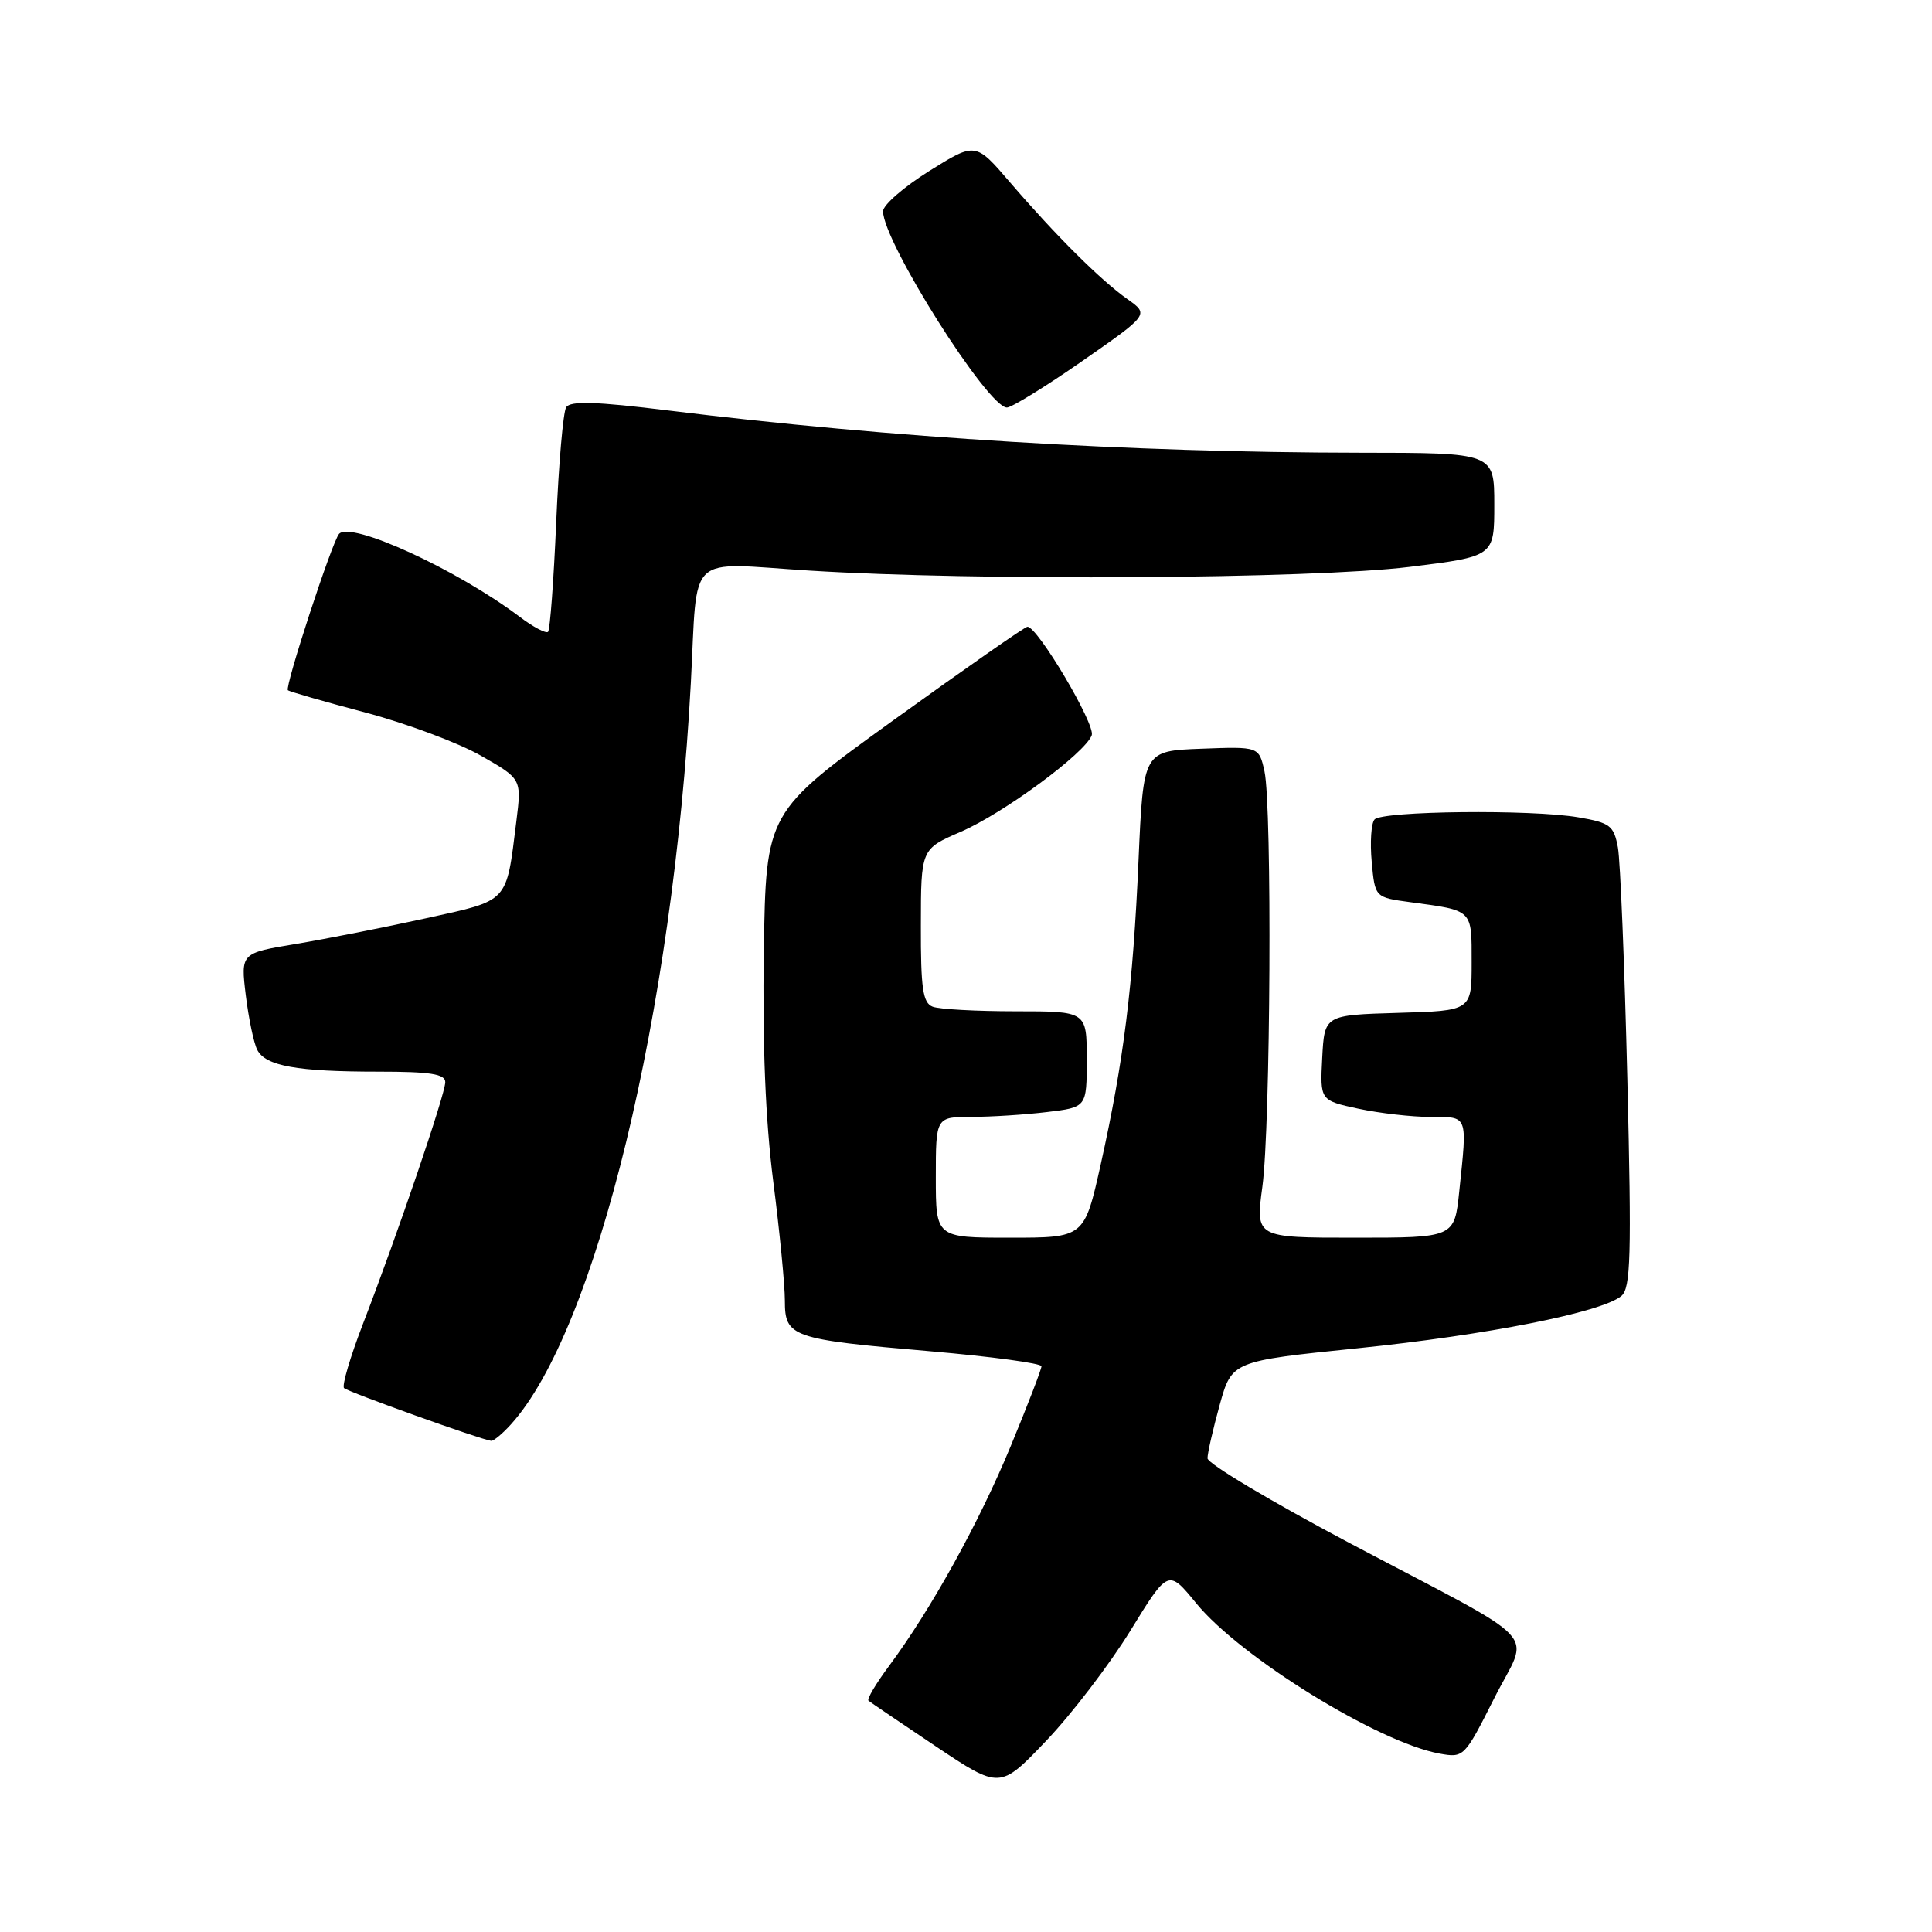 <?xml version="1.0" encoding="UTF-8" standalone="no"?>
<!DOCTYPE svg PUBLIC "-//W3C//DTD SVG 1.1//EN" "http://www.w3.org/Graphics/SVG/1.1/DTD/svg11.dtd" >
<svg xmlns="http://www.w3.org/2000/svg" xmlns:xlink="http://www.w3.org/1999/xlink" version="1.1" viewBox="0 0 256 256">
 <g >
 <path fill="currentColor"
d=" M 149.77 216.09 C 154.80 207.91 154.80 207.91 158.52 212.46 C 164.39 219.62 182.63 230.88 190.75 232.36 C 193.96 232.94 194.05 232.85 197.97 225.07 C 202.67 215.71 205.16 218.39 178.75 204.42 C 168.44 198.96 160.01 193.93 160.00 193.23 C 160.00 192.54 160.73 189.36 161.61 186.17 C 163.23 180.36 163.23 180.36 179.92 178.65 C 197.03 176.90 212.23 173.89 214.83 171.73 C 216.08 170.69 216.20 166.52 215.63 143.01 C 215.26 127.88 214.70 114.06 214.38 112.30 C 213.84 109.39 213.35 109.02 209.14 108.30 C 202.92 107.23 183.13 107.45 182.13 108.59 C 181.69 109.09 181.52 111.62 181.76 114.20 C 182.19 118.91 182.19 118.91 186.85 119.54 C 195.24 120.67 195.00 120.44 195.00 127.53 C 195.00 133.93 195.00 133.93 185.25 134.21 C 175.50 134.50 175.50 134.50 175.20 140.16 C 174.91 145.81 174.91 145.81 180.00 146.91 C 182.81 147.51 187.10 148.00 189.55 148.00 C 194.57 148.00 194.43 147.63 193.36 157.85 C 192.72 164.00 192.72 164.00 179.54 164.00 C 166.36 164.00 166.36 164.00 167.27 157.25 C 168.36 149.19 168.57 106.89 167.55 102.21 C 166.82 98.92 166.82 98.92 159.16 99.21 C 151.50 99.50 151.50 99.50 150.86 114.00 C 150.13 130.73 148.90 140.56 145.86 154.25 C 143.68 164.00 143.68 164.00 133.84 164.00 C 124.00 164.00 124.00 164.00 124.00 156.00 C 124.00 148.00 124.00 148.00 128.75 147.99 C 131.36 147.99 135.86 147.70 138.75 147.35 C 144.00 146.72 144.00 146.72 144.00 140.36 C 144.00 134.00 144.00 134.00 134.58 134.00 C 129.40 134.00 124.45 133.73 123.58 133.39 C 122.28 132.89 122.00 130.98 122.02 122.64 C 122.03 112.50 122.03 112.50 127.30 110.22 C 132.95 107.78 143.75 99.83 144.66 97.43 C 145.20 96.04 137.44 82.95 136.13 83.05 C 135.78 83.07 127.85 88.61 118.50 95.35 C 101.50 107.61 101.50 107.61 101.21 126.05 C 101.02 138.39 101.43 148.49 102.46 156.54 C 103.31 163.17 104.00 170.26 104.00 172.32 C 104.00 177.17 104.82 177.46 123.27 179.05 C 131.37 179.75 138.00 180.65 138.00 181.04 C 138.00 181.44 136.16 186.21 133.92 191.63 C 129.72 201.78 123.36 213.27 117.81 220.74 C 116.07 223.08 114.84 225.15 115.08 225.35 C 115.31 225.55 119.33 228.27 124.00 231.40 C 132.50 237.08 132.50 237.08 138.62 230.67 C 141.99 227.14 147.00 220.58 149.77 216.09 Z  M 67.69 188.75 C 78.97 176.30 89.20 134.17 91.54 90.50 C 92.48 72.91 90.71 74.57 107.30 75.61 C 129.28 76.99 173.80 76.71 186.75 75.12 C 198.00 73.73 198.00 73.73 198.00 66.87 C 198.00 60.00 198.00 60.00 180.25 59.99 C 149.82 59.96 117.95 58.02 88.62 54.40 C 78.93 53.20 75.56 53.10 75.02 53.97 C 74.62 54.61 74.03 61.45 73.70 69.18 C 73.37 76.91 72.88 83.45 72.62 83.72 C 72.35 83.98 70.64 83.08 68.82 81.70 C 60.54 75.46 46.49 69.01 44.93 70.74 C 44.01 71.76 37.70 91.04 38.15 91.46 C 38.34 91.64 42.96 92.97 48.41 94.41 C 53.86 95.86 60.75 98.43 63.72 100.13 C 69.12 103.21 69.12 103.21 68.42 108.81 C 67.05 119.76 67.55 119.23 56.43 121.68 C 50.97 122.88 43.21 124.41 39.20 125.08 C 31.89 126.29 31.89 126.29 32.57 131.90 C 32.95 134.98 33.63 138.23 34.09 139.12 C 35.20 141.25 39.35 142.00 50.13 142.00 C 57.03 142.00 59.00 142.31 59.00 143.39 C 59.00 144.97 52.66 163.59 48.09 175.43 C 46.41 179.80 45.28 183.62 45.59 183.93 C 46.08 184.43 63.61 190.72 65.08 190.92 C 65.39 190.96 66.57 189.99 67.69 188.75 Z  M 143.41 47.84 C 152.27 41.67 152.27 41.67 149.38 39.63 C 145.84 37.13 139.91 31.23 133.84 24.17 C 129.26 18.83 129.26 18.83 123.13 22.66 C 119.76 24.77 117.00 27.17 117.01 28.00 C 117.02 32.04 130.88 54.00 133.42 54.00 C 134.04 54.00 138.54 51.23 143.41 47.84 Z "/>
</g>
</svg>